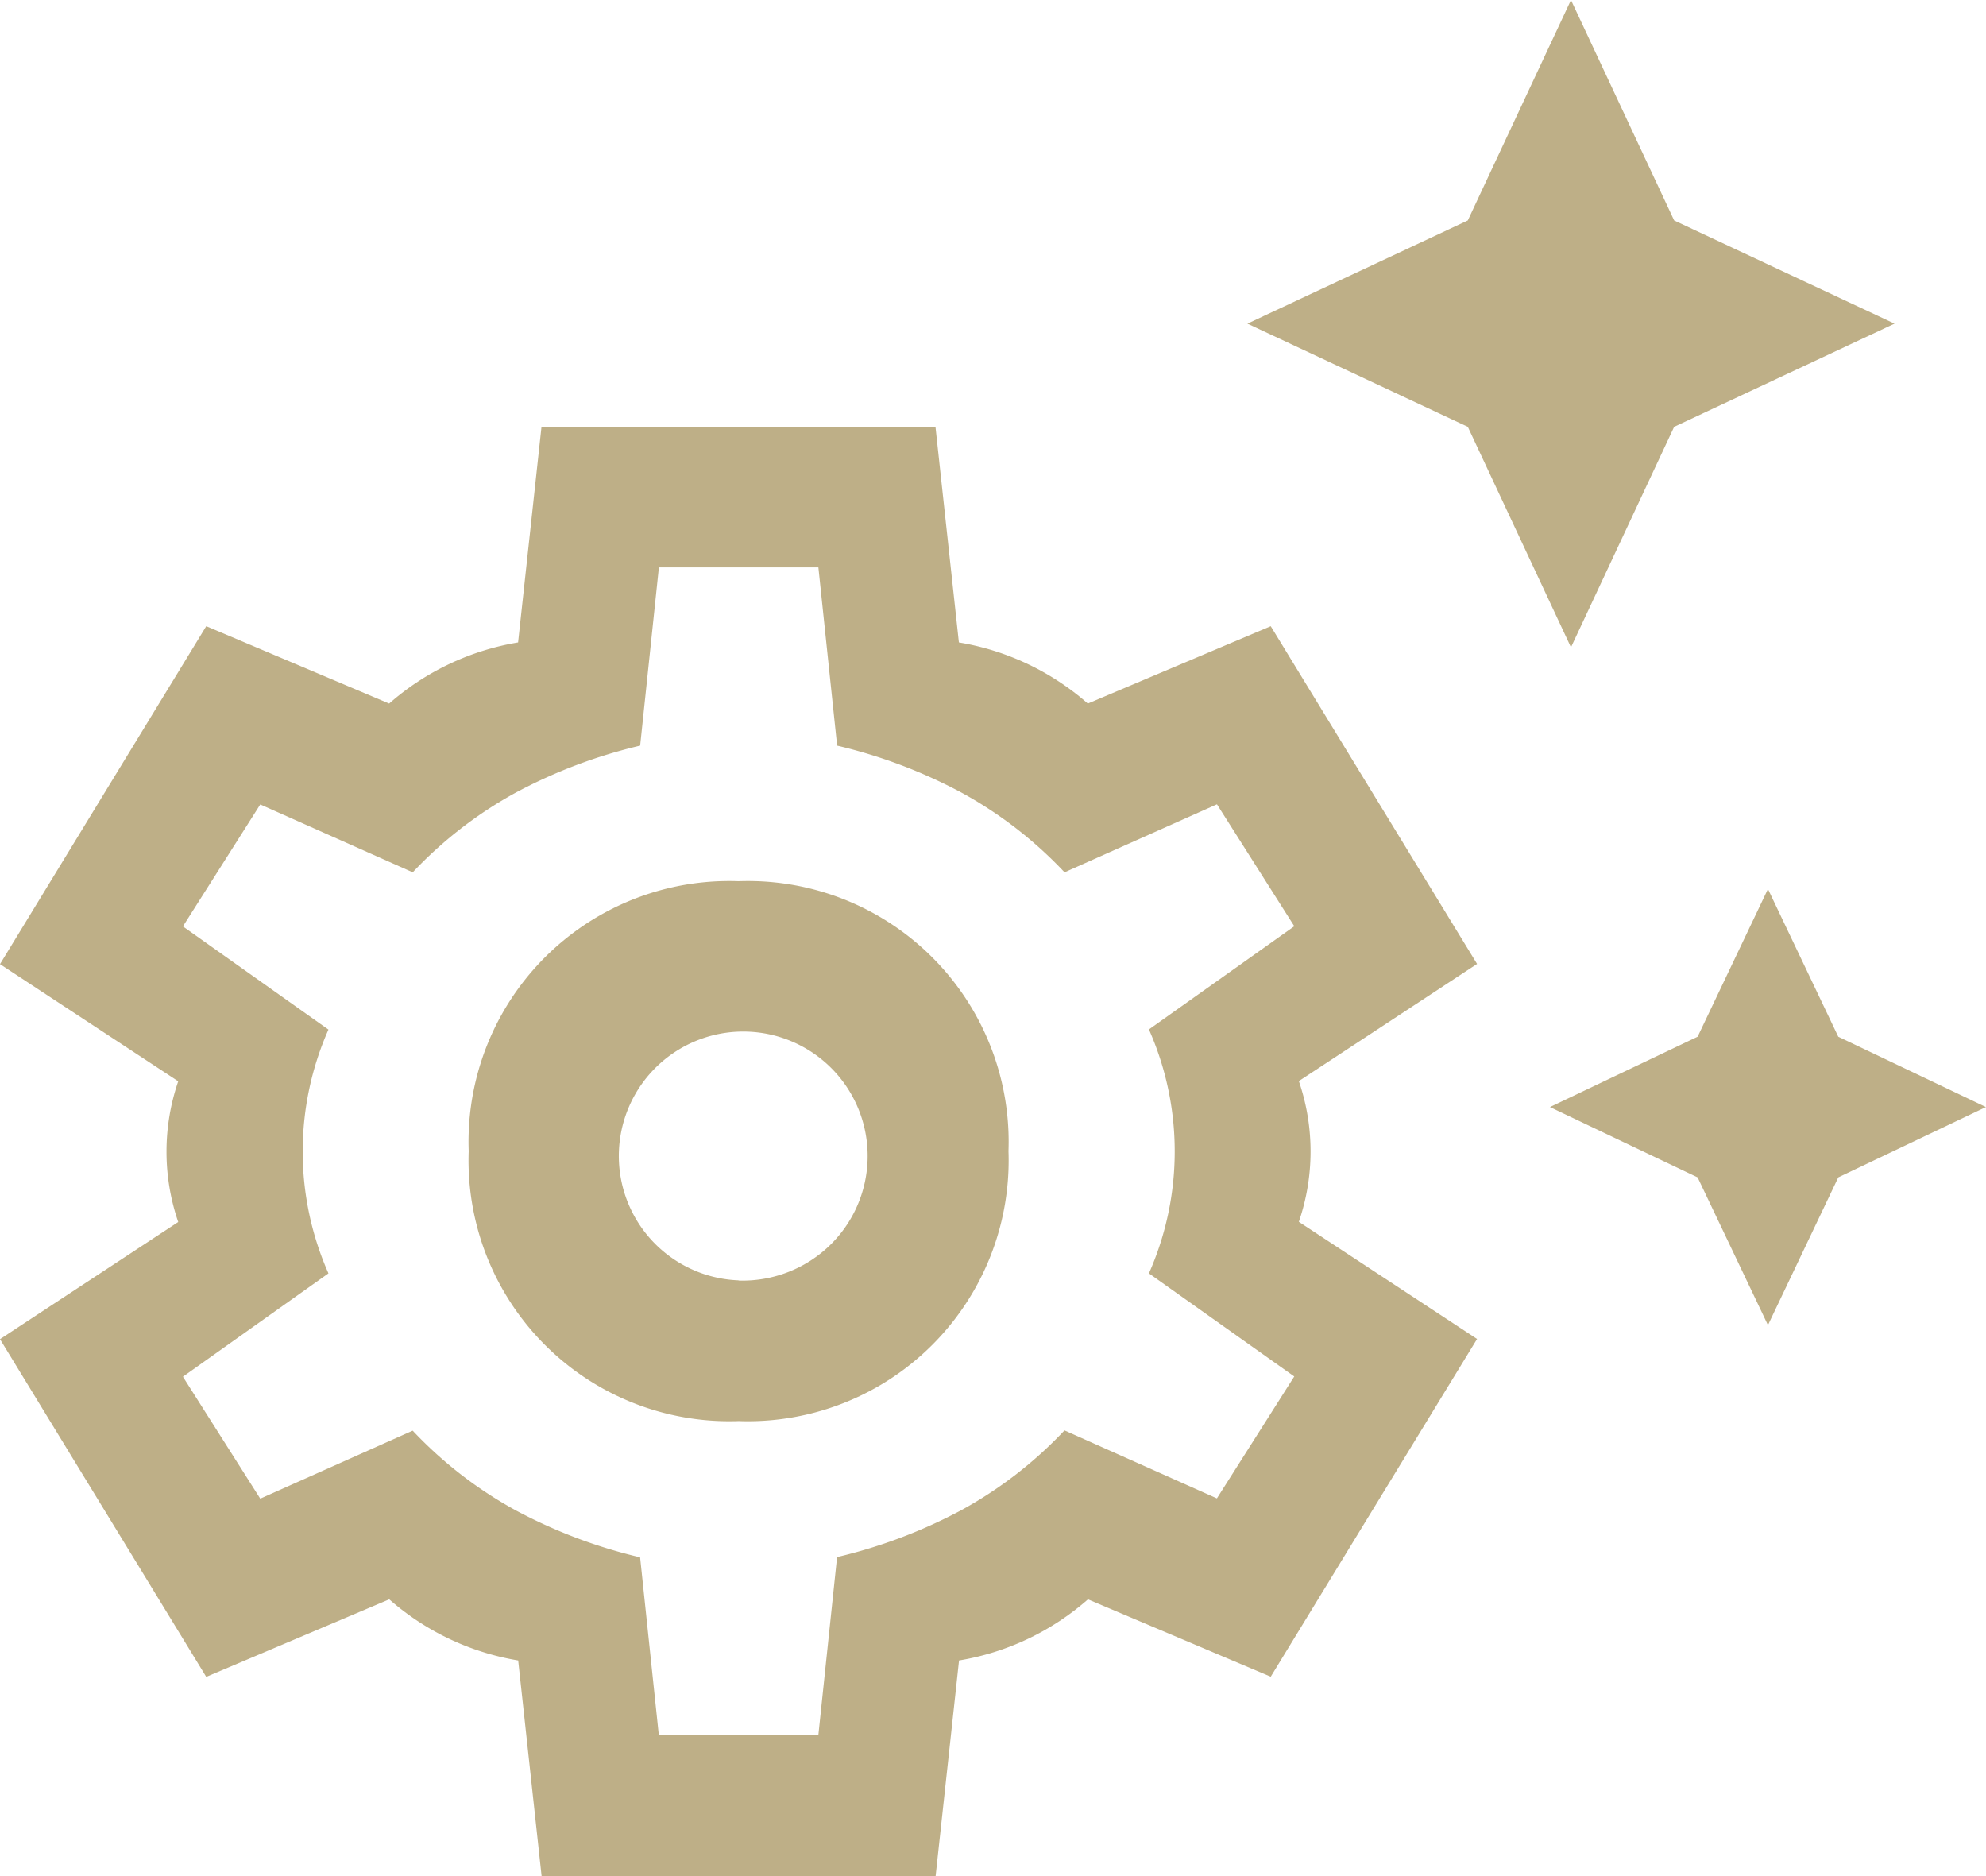 <svg xmlns="http://www.w3.org/2000/svg" width="39" height="36.836" viewBox="0 0 39 36.836">
  <path id="cog-glow" d="M35,16.709,32.974,12.38l-4.328-2.026,4.328-2.026L35,4l2.026,4.328,4.328,2.026L37.026,12.38Zm3.868,13.307-1.381-2.9-2.9-1.381,2.9-1.381,1.381-2.9,1.381,2.9,2.9,1.381-2.9,1.381ZM14.786,40.836l-.46-4.236a5.1,5.1,0,0,1-2.532-1.2L8.2,36.922,4.15,30.292l3.5-2.3a4.259,4.259,0,0,1,0-2.763l-3.5-2.3L8.2,16.294l3.592,1.519a5.1,5.1,0,0,1,2.532-1.2l.46-4.236h7.736l.46,4.236a5.1,5.1,0,0,1,2.532,1.2l3.592-1.519,4.052,6.631-3.5,2.3a4.259,4.259,0,0,1,0,2.763l3.5,2.3-4.052,6.631L25.515,35.4a5.1,5.1,0,0,1-2.532,1.2l-.46,4.236ZM18.654,31.9a5.12,5.12,0,0,0,5.3-5.3,5.12,5.12,0,0,0-5.3-5.3,5.12,5.12,0,0,0-5.3,5.3,5.12,5.12,0,0,0,5.3,5.3Zm0-2.763a2.443,2.443,0,1,1,1.819-.714A2.464,2.464,0,0,1,18.654,29.141Zm-1.566,8.933H20.22l.368-3.5a10.05,10.05,0,0,0,2.44-.921,8.16,8.16,0,0,0,2.026-1.566l2.993,1.335,1.519-2.394L26.712,29a5.913,5.913,0,0,0,0-4.789l2.855-2.026-1.519-2.394-2.993,1.335a8.16,8.16,0,0,0-2.026-1.566,10.05,10.05,0,0,0-2.44-.921l-.368-3.5H17.089l-.368,3.5a10.05,10.05,0,0,0-2.44.921,8.16,8.16,0,0,0-2.026,1.566L9.261,19.794,7.742,22.188,10.6,24.214A5.913,5.913,0,0,0,10.6,29L7.742,31.029l1.519,2.394,2.993-1.335a8.16,8.16,0,0,0,2.026,1.566,10.05,10.05,0,0,0,2.44.921ZM18.654,26.608Z" transform="translate(-4.15 -4)" fill="#beaf87"/>
</svg>
